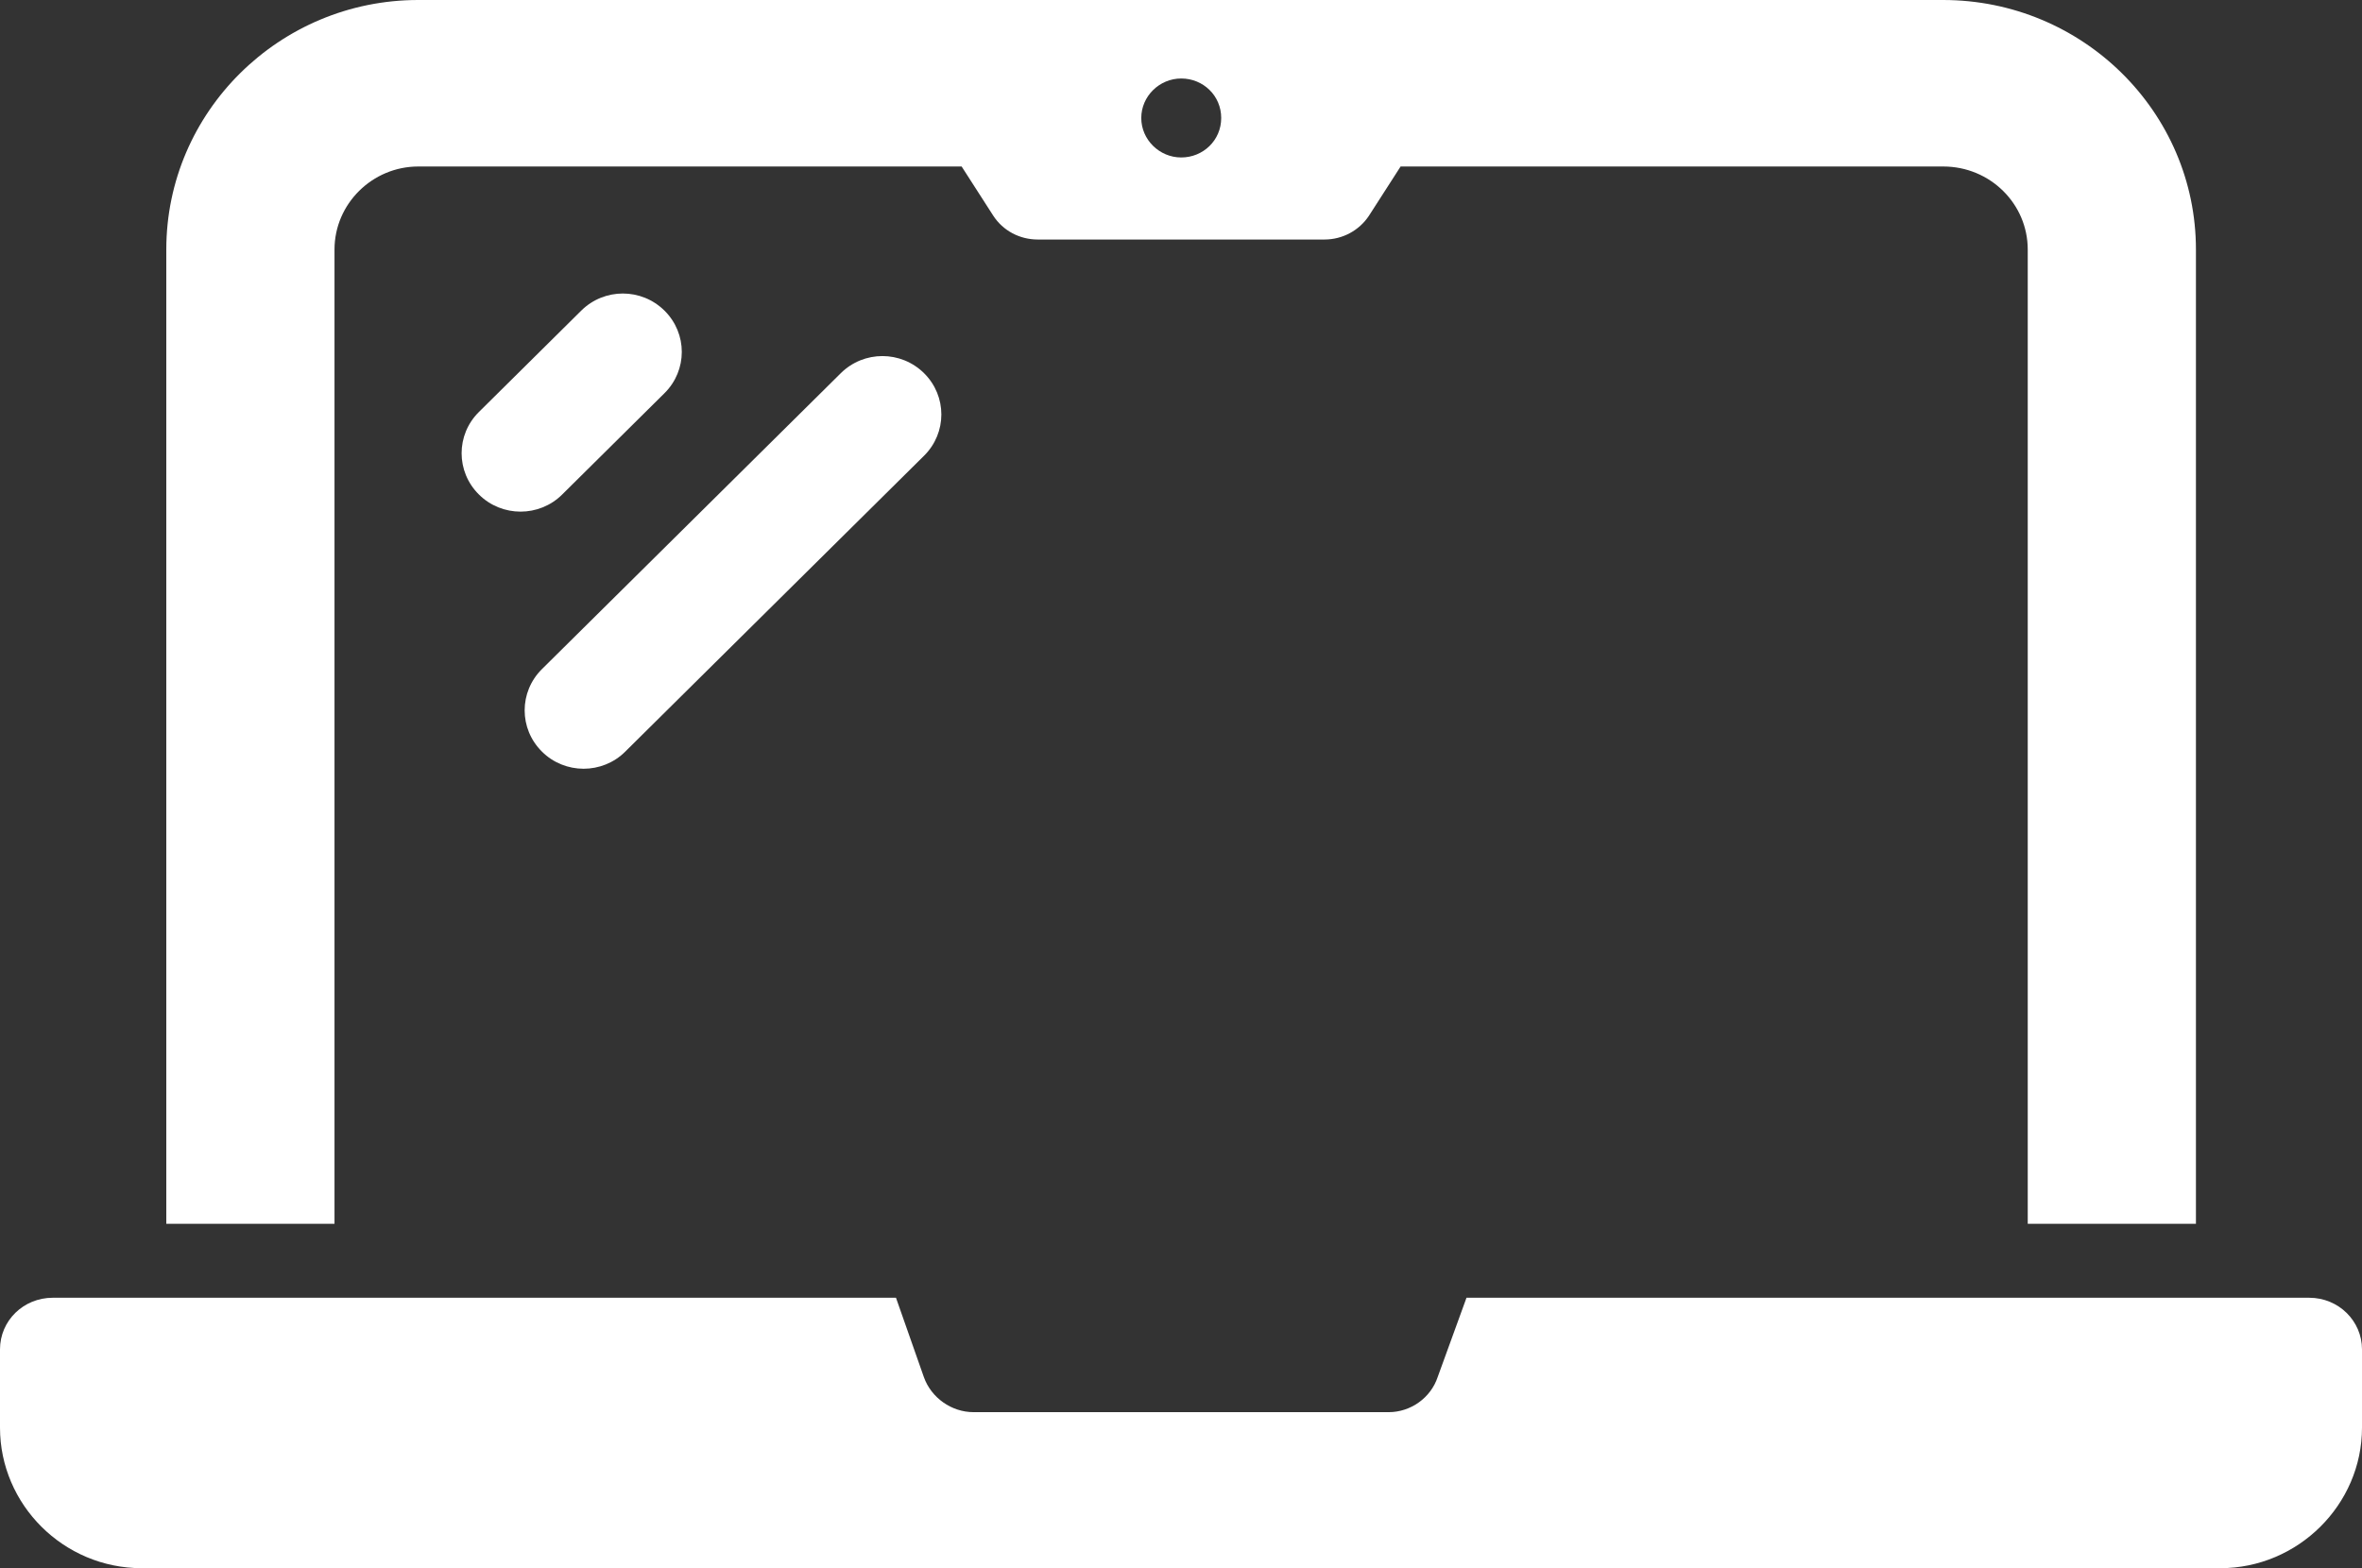 <svg xmlns="http://www.w3.org/2000/svg" id="Layer_1" viewBox="0.63 16.74 99.28 65.93"><rect x="0.63" y="16.74" width="99.28" height="65.93" fill="#333333" stroke="none"/><defs><style>.cls-1{fill:#fff;}</style></defs><path class="cls-1" d="M50.28,20.04c.92,0,1.68,.72,1.68,1.66s-.76,1.66-1.68,1.66-1.68-.75-1.68-1.66,.76-1.66,1.68-1.66M14.69,27.23c0-1.92,1.59-3.49,3.52-3.49h22.84l1.33,2.07c.41,.63,1.11,1,1.87,1h12.05c.76,0,1.46-.38,1.87-1l1.33-2.07h22.81c1.97,0,3.55,1.57,3.55,3.49v40.96h7.07V27.23c0-5.78-4.76-10.49-10.63-10.49H18.21c-5.84,0-10.59,4.71-10.59,10.49v40.96h7.07V27.23Zm83.01,44.07H62.27l-1.21,3.33c-.29,.88-1.14,1.48-2.06,1.48h-17.45c-.92,0-1.78-.6-2.09-1.48l-1.17-3.33H2.85c-1.24,0-2.22,.97-2.22,2.17v3.29c0,3.23,2.66,5.91,5.96,5.91H93.95c3.27,0,5.96-2.67,5.96-5.91v-3.29c0-1.19-.98-2.17-2.22-2.17"/><path class="cls-1" d="M28.56,33.27c.97-.96,.97-2.51,0-3.47-.97-.96-2.53-.96-3.5,0l-4.3,4.26c-.97,.96-.97,2.51,0,3.47,.48,.48,1.12,.72,1.75,.72s1.27-.24,1.75-.72l4.3-4.26Z"/><path class="cls-1" d="M35.97,32.43l-12.56,12.44c-.97,.96-.97,2.51,0,3.47,.48,.48,1.12,.72,1.75,.72s1.27-.24,1.75-.72l12.56-12.44c.97-.96,.97-2.51,0-3.47-.97-.96-2.53-.96-3.5,0"/></svg>